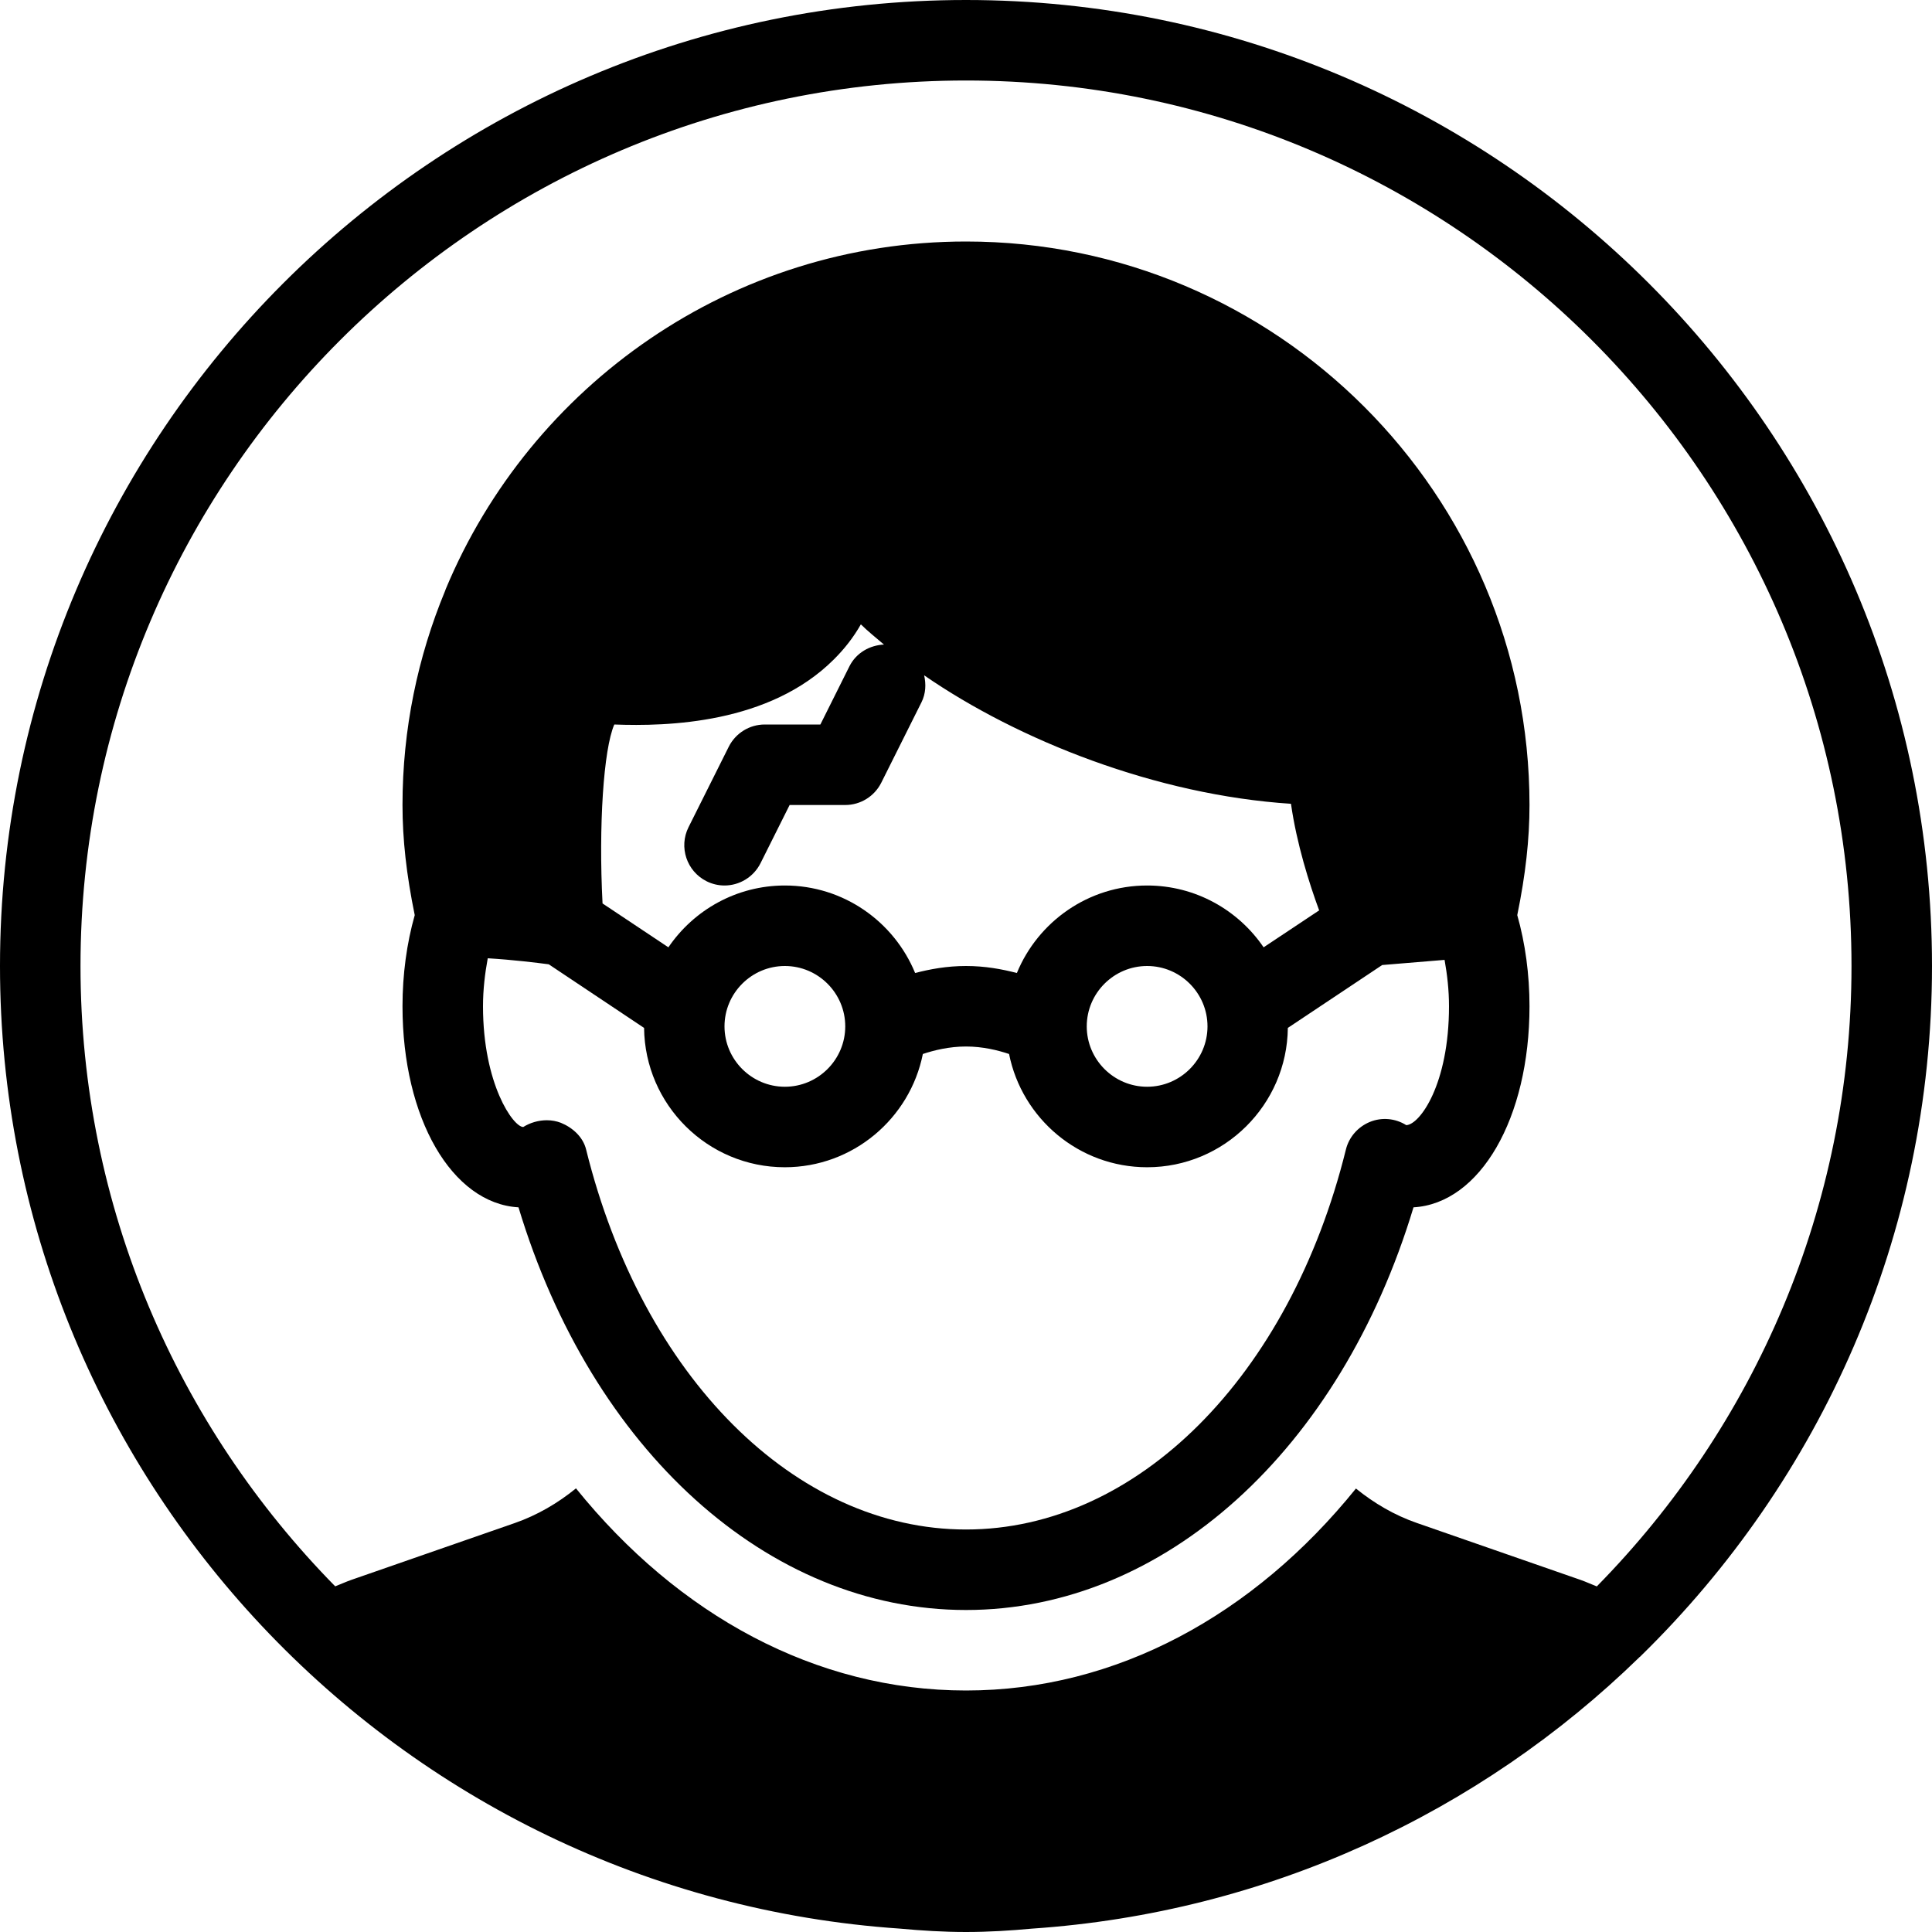 <?xml version="1.0" encoding="iso-8859-1"?>
<!-- Generator: Adobe Illustrator 19.2.1, SVG Export Plug-In . SVG Version: 6.00 Build 0)  -->
<svg version="1.1" xmlns="http://www.w3.org/2000/svg" xmlns:xlink="http://www.w3.org/1999/xlink" x="0px" y="0px"
	 viewBox="0 0 24 24" style="enable-background:new 0 0 24 24;" xml:space="preserve">
<g id="Man_1">
</g>
<g id="Woman_1">
</g>
<g id="Man_2">
</g>
<g id="Woman_2">
</g>
<g id="Bald_Man">
</g>
<g id="Man_Glasses">
</g>
<g id="Woman_Glasses">
</g>
<g id="Man_Beard">
</g>
<g id="Man_Cap">
</g>
<g id="Woman_Cap">
</g>
<g id="Man_3">
</g>
<g id="Woman_3">
</g>
<g id="Men_4">
</g>
<g id="Woman_4">
</g>
<g id="Business_Man_1">
</g>
<g id="Business_Woman_1">
</g>
<g id="Firefigyhter">
</g>
<g id="Policeman">
</g>
<g id="Criminal">
</g>
<g id="Prisoner">
</g>
<g id="Woodsman">
</g>
<g id="Dispatcher_1">
</g>
<g id="Dispatcher_2">
</g>
<g id="Soldier">
</g>
<g id="Astronaut">
</g>
<g id="Hipster_Guy">
</g>
<g id="Hipster_Girl">
</g>
<g id="Worker">
</g>
<g id="Old_Man">
</g>
<g id="Punk">
</g>
<g id="Diver">
</g>
<g id="Artist">
</g>
<g id="Dictator">
</g>
<g id="Man_Hat">
</g>
<g id="Woman_Hat">
</g>
<g id="Graduated_Man">
</g>
<g id="Graduated_Woman">
</g>
<g id="Avatar_Chef">
</g>
<g id="Waiter">
</g>
<g id="Waitress">
</g>
<g id="Bllboy">
</g>
<g id="Santa">
</g>
<g id="Doctor">
</g>
<g id="Nurse">
</g>
<g id="Captain">
</g>
<g id="Farmer">
</g>
<g id="Maid">
</g>
<g id="Business_Man_2">
</g>
<g id="Business_Woman_2">
</g>
<g id="Cowboy">
</g>
<g id="Anonymus">
</g>
<g id="Batman">
</g>
<g id="Superman">
</g>
<g id="Captain_America">
</g>
<g id="Darth_Vader">
</g>
<g id="Harry_Potter">
	<g>
		<path d="M24,12c0-6.617-5.383-12-12-12S0,5.383,0,12c0,6.34,4.945,11.533,11.179,11.958C11.45,23.983,11.723,24,12,24
			c0.277,0,0.551-0.017,0.822-0.042c2.923-0.199,5.561-1.441,7.539-3.367c0.006-0.008,0.017-0.012,0.023-0.021
			C22.612,18.391,24,15.356,24,12z M1,12C1,5.935,5.935,1,12,1s11,4.935,11,11c0,3-1.21,5.72-3.164,7.707
			c-0.068-0.026-0.133-0.057-0.202-0.081l-2.033-0.707c-0.277-0.096-0.53-0.244-0.757-0.428C15.574,20.064,13.865,21,12,21
			c-1.866,0-3.575-0.937-4.845-2.511c-0.227,0.185-0.481,0.333-0.758,0.43l-2.033,0.707c-0.068,0.024-0.133,0.054-0.2,0.08
			C2.21,17.719,1,14.999,1,12z"/>
		<path d="M6.441,14.998C7.35,18.011,9.537,20,12,20s4.65-1.989,5.559-5.002C18.385,14.95,19,13.893,19,12.5
			c0-0.396-0.053-0.783-0.152-1.132C18.951,10.865,19,10.428,19,10c0-3.859-3.141-7-7-7C9.091,3,6.592,4.786,5.537,7.318
			c-0.003,0.007-0.005,0.013-0.007,0.02C5.19,8.159,5,9.057,5,10c0,0.428,0.049,0.865,0.152,1.368C5.053,11.717,5,12.104,5,12.5
			C5,13.893,5.615,14.95,6.441,14.998z M15.697,11.768C15.382,11.305,14.851,11,14.25,11c-0.73,0-1.356,0.45-1.618,1.087
			C12.446,12.039,12.239,12,12,12s-0.446,0.039-0.632,0.087C11.106,11.45,10.48,11,9.75,11c-0.601,0-1.132,0.305-1.447,0.768
			l-0.818-0.545C7.435,10.26,7.497,9.309,7.631,9c0.659,0.025,1.926-0.008,2.728-0.809c0.132-0.131,0.244-0.275,0.335-0.435
			c0.085,0.084,0.189,0.168,0.287,0.251c-0.175,0.008-0.343,0.101-0.428,0.268L10.191,9H9.5C9.311,9,9.138,9.107,9.053,9.276l-0.5,1
			c-0.123,0.247-0.023,0.547,0.224,0.671C8.849,10.983,8.925,11,9,11c0.183,0,0.359-0.102,0.447-0.276L9.809,10H10.5
			c0.189,0,0.362-0.107,0.447-0.276l0.5-1c0.054-0.108,0.058-0.226,0.033-0.335c1.174,0.81,2.884,1.487,4.557,1.596
			c0.071,0.499,0.228,0.993,0.35,1.324L15.697,11.768z M15,12.75c0,0.413-0.337,0.75-0.75,0.75s-0.75-0.337-0.75-0.75
			S13.837,12,14.25,12S15,12.337,15,12.75z M10.5,12.75c0,0.413-0.337,0.75-0.75,0.75S9,13.163,9,12.75S9.337,12,9.75,12
			S10.5,12.337,10.5,12.75z M17.469,13.977c-0.135-0.085-0.303-0.101-0.452-0.04c-0.148,0.061-0.26,0.188-0.298,0.344
			C16.02,17.104,14.123,19,12,19s-4.02-1.896-4.719-4.72c-0.038-0.155-0.165-0.271-0.313-0.332
			c-0.055-0.021-0.114-0.032-0.175-0.032c-0.103,0-0.207,0.03-0.293,0.084C6.376,14,6,13.468,6,12.5
			c0-0.207,0.024-0.405,0.059-0.596c0.314,0.019,0.607,0.055,0.758,0.075l1.184,0.79c0.01,0.956,0.79,1.731,1.748,1.731
			c0.847,0,1.555-0.606,1.715-1.407C11.602,13.047,11.791,13,12,13c0.209,0,0.398,0.047,0.535,0.093
			c0.16,0.801,0.868,1.407,1.715,1.407c0.958,0,1.738-0.775,1.748-1.731l1.172-0.781l0.775-0.064C17.978,12.108,18,12.3,18,12.5
			C18,13.47,17.637,13.971,17.469,13.977z"/>
	</g>
</g>
<g id="Anonymus_2">
</g>
<g id="Scream">
</g>
<g id="Jason">
</g>
<g id="Charlie_Chaplin">
</g>
</svg>
